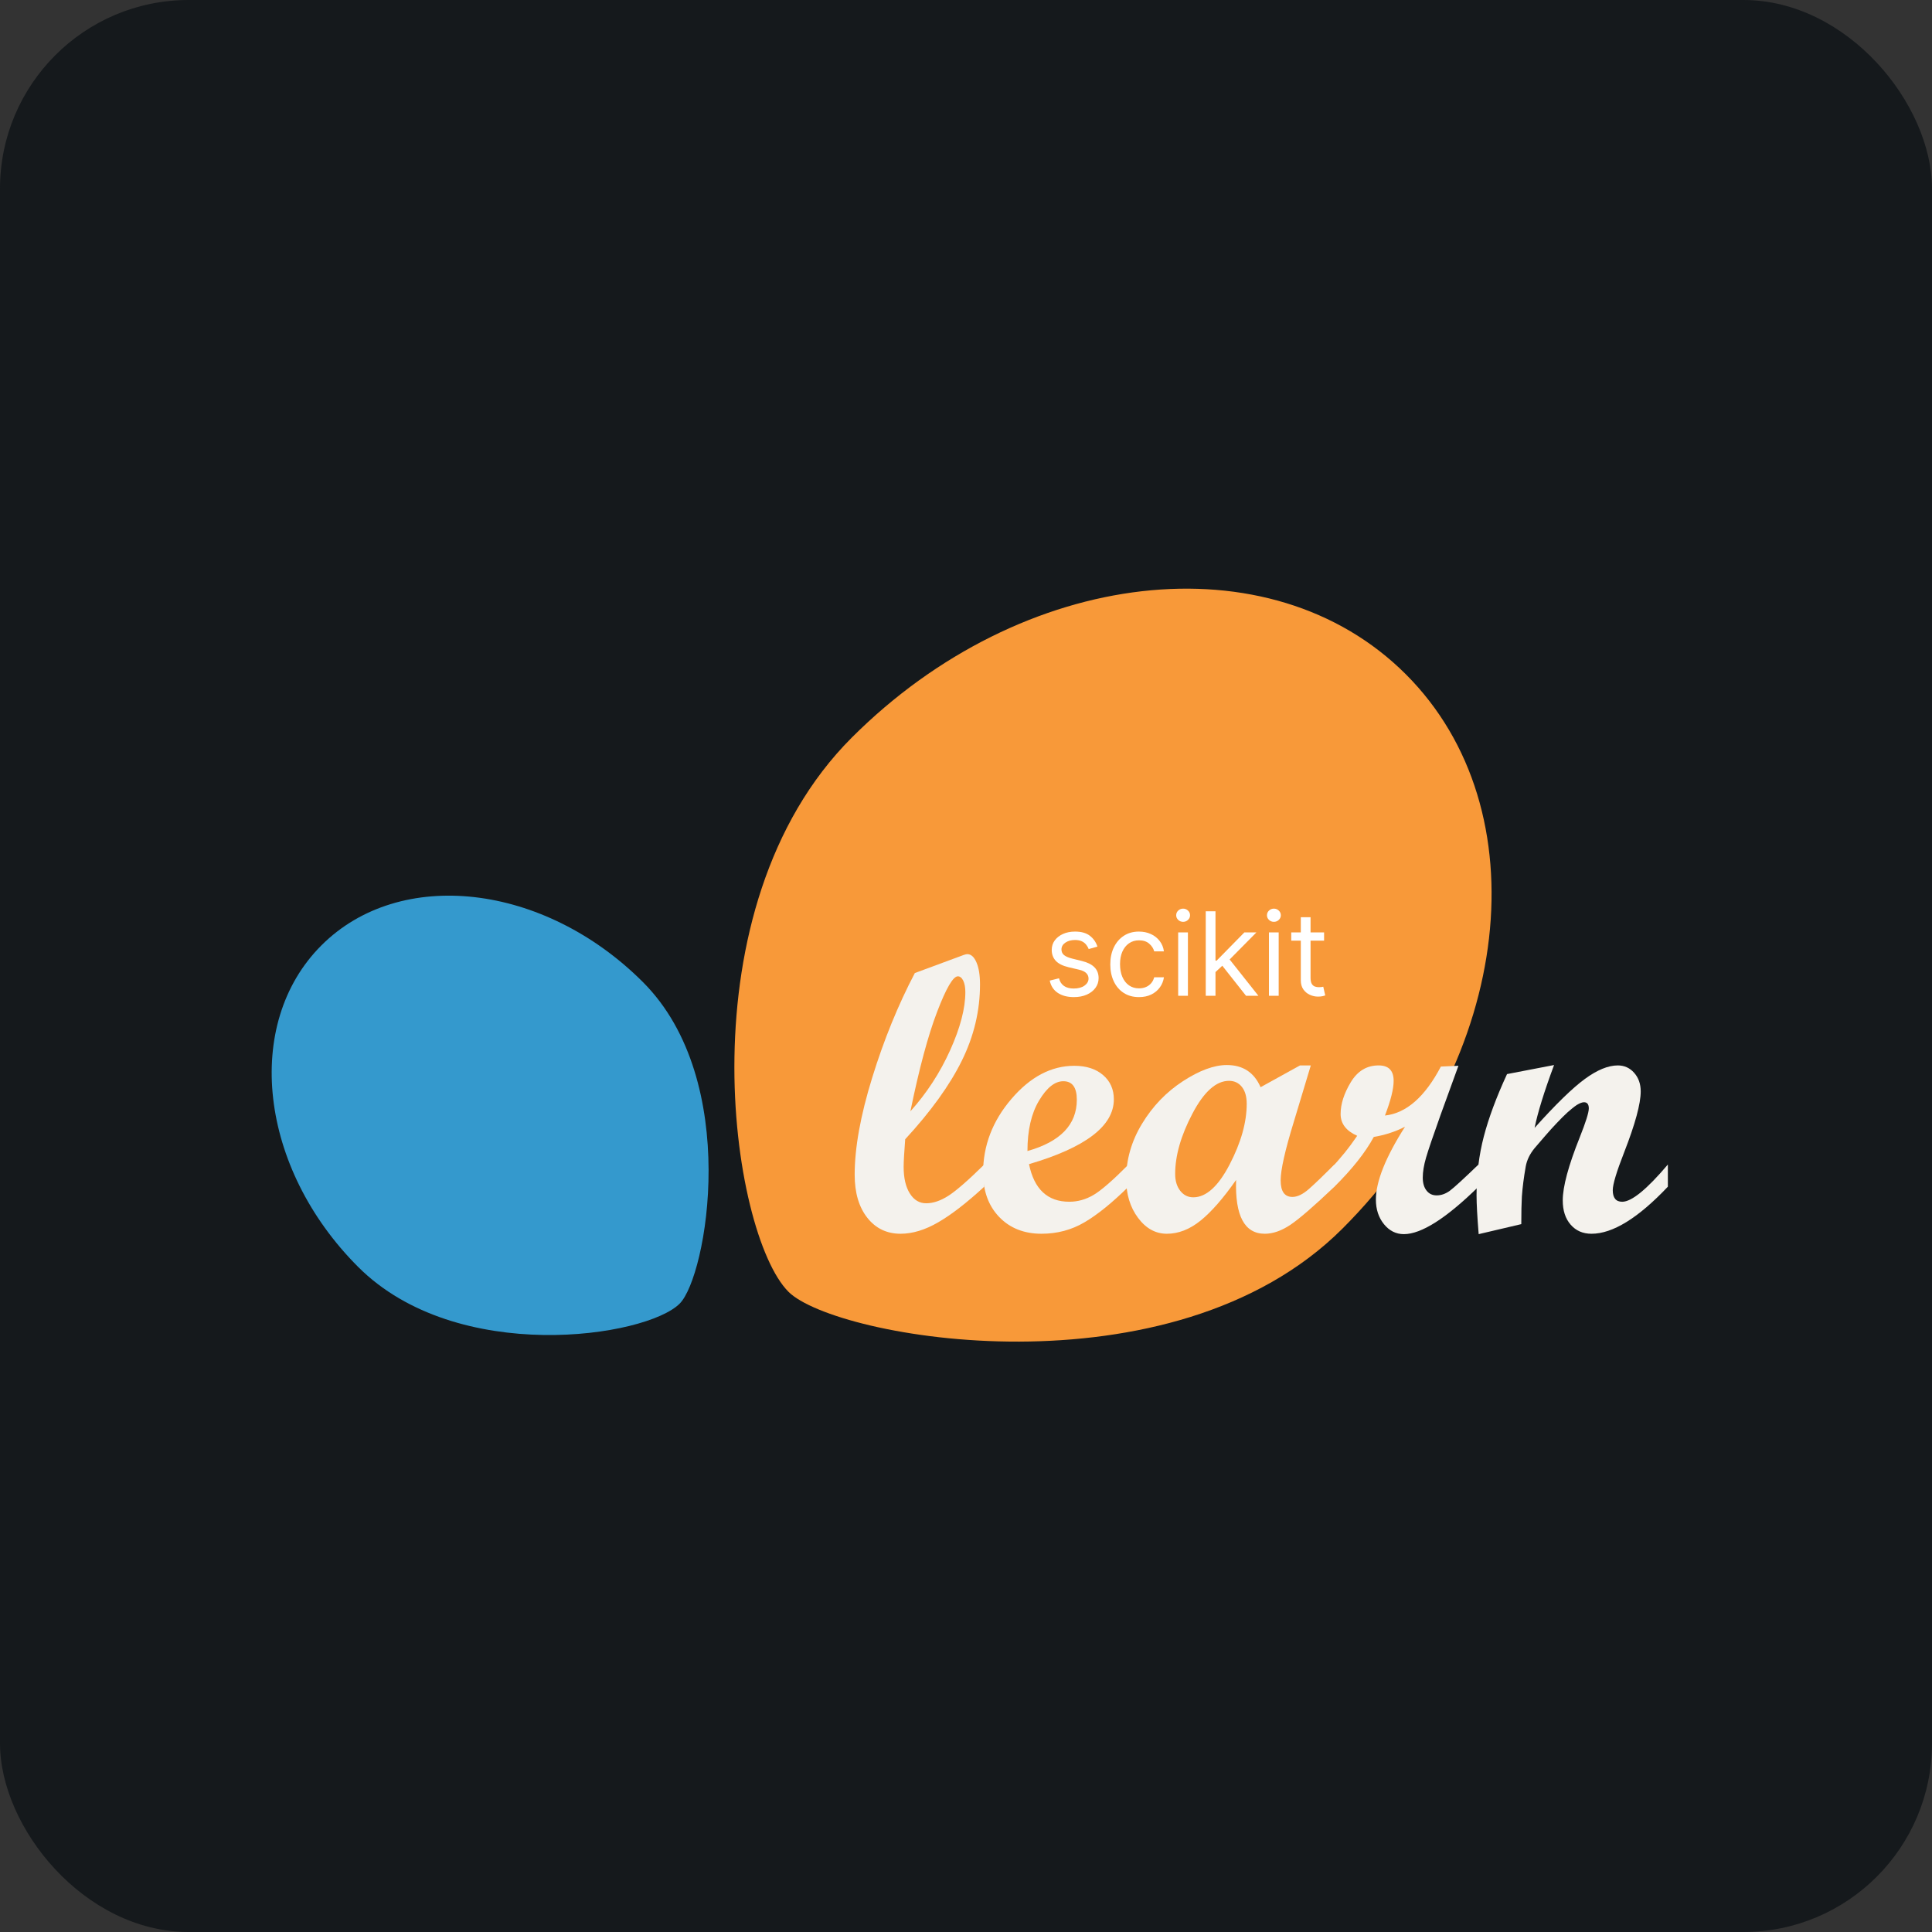 <svg width="256" height="256" title="scikit-learn" viewBox="0 0 256 256" fill="none" xmlns="http://www.w3.org/2000/svg" id="scikitlearn">
<rect x="0" y="0" width="256" height="256" fill="#333333" stroke="none"/>
<style>
#scikitlearn {
    rect {fill: #15191C}
    path.learn {fill: #F4F2ED}

    @media (prefers-color-scheme: light) {
        rect {fill: #F4F2ED}
        path.learn {fill: #15191C}
    }
}
</style>
<rect width="256" height="256" rx="25" fill="#15191C"/>
<path d="M177.9 162.78C200.494 140.188 204.249 107.314 186.287 89.353C168.327 71.394 135.454 75.148 112.862 97.739C90.269 120.331 96.805 163.494 104.476 171.167C110.676 177.367 155.309 185.372 177.9 162.78Z" fill="#F89939"/>
<path d="M85.193 130.134C72.086 117.027 53.011 114.845 42.587 125.268C32.166 135.689 34.345 154.767 47.455 167.872C60.565 180.984 85.61 177.191 90.058 172.739C93.658 169.145 98.304 143.243 85.193 130.134Z" fill="#3499CD"/>
<path d="M130.418 157.243C128.102 159.374 126.071 160.947 124.325 161.958C122.579 162.972 120.914 163.478 119.33 163.478C117.507 163.478 116.037 162.772 114.922 161.358C113.806 159.943 113.249 158.046 113.249 155.659C113.249 152.083 114.024 147.789 115.575 142.783C117.122 137.773 119.007 133.157 121.22 128.934L127.711 126.531C127.914 126.463 128.069 126.428 128.172 126.428C128.664 126.428 129.071 126.791 129.383 127.513C129.699 128.239 129.857 129.215 129.857 130.441C129.857 133.916 129.057 137.28 127.454 140.533C125.852 143.788 123.349 147.262 119.943 150.958C119.806 152.73 119.738 153.947 119.738 154.612C119.738 156.095 120.01 157.268 120.555 158.137C121.101 159.008 121.824 159.44 122.727 159.44C123.649 159.44 124.627 159.111 125.667 158.446C126.704 157.78 128.288 156.402 130.417 154.306V157.243H130.418ZM120.633 147.254C122.795 144.849 124.552 142.152 125.897 139.168C127.242 136.183 127.913 133.615 127.913 131.464C127.913 130.837 127.821 130.327 127.635 129.944C127.447 129.561 127.207 129.368 126.918 129.368C126.29 129.368 125.373 130.937 124.172 134.076C122.97 137.214 121.791 141.607 120.633 147.254Z" class="learn" fill="#F4F2ED"/>
<path d="M149.531 157.243C147.369 159.374 145.427 160.947 143.706 161.958C141.985 162.972 140.088 163.478 138.009 163.478C135.692 163.478 133.823 162.737 132.398 161.257C130.977 159.772 130.267 157.824 130.267 155.404C130.267 151.794 131.518 148.527 134.025 145.606C136.526 142.683 139.304 141.223 142.353 141.223C143.937 141.223 145.205 141.633 146.16 142.45C147.114 143.269 147.591 144.341 147.591 145.67C147.591 149.197 143.844 152.057 136.349 154.255C137.029 157.575 138.809 159.237 141.688 159.237C142.813 159.237 143.885 158.935 144.906 158.332C145.93 157.726 147.471 156.383 149.532 154.306L149.531 157.243ZM136.143 152.517C140.502 151.29 142.684 149.025 142.684 145.721C142.684 144.086 142.087 143.268 140.896 143.268C139.771 143.268 138.699 144.123 137.678 145.837C136.653 147.548 136.143 149.773 136.143 152.517Z" class="learn" fill="#F4F2ED"/>
<path d="M176.82 157.243C174.094 159.832 172.144 161.52 170.969 162.305C169.794 163.088 168.67 163.479 167.596 163.479C164.904 163.479 163.636 161.103 163.789 156.35C162.086 158.785 160.513 160.582 159.074 161.743C157.635 162.901 156.15 163.479 154.615 163.479C153.118 163.479 151.845 162.778 150.796 161.372C149.746 159.967 149.225 158.243 149.225 156.197C149.225 153.643 149.926 151.207 151.331 148.889C152.738 146.572 154.539 144.7 156.736 143.269C158.932 141.838 160.876 141.122 162.561 141.122C164.691 141.122 166.182 142.102 167.034 144.06L172.256 141.174H173.689L171.433 148.659C170.275 152.425 169.694 155.006 169.694 156.402C169.694 157.867 170.212 158.599 171.252 158.599C171.914 158.599 172.647 158.246 173.448 157.538C174.249 156.831 175.371 155.753 176.819 154.306V157.243H176.82ZM158.116 158.65C159.82 158.65 161.425 157.198 162.935 154.294C164.443 151.389 165.196 148.709 165.196 146.256C165.196 145.304 164.981 144.557 164.557 144.022C164.13 143.483 163.559 143.216 162.845 143.216C161.141 143.216 159.525 144.664 158.004 147.56C156.479 150.457 155.716 153.123 155.716 155.556C155.716 156.478 155.942 157.223 156.393 157.794C156.844 158.365 157.417 158.65 158.116 158.65Z" class="learn" fill="#F4F2ED"/>
<path d="M195.908 157.243C191.632 161.433 188.335 163.53 186.019 163.53C184.979 163.53 184.101 163.091 183.387 162.216C182.673 161.338 182.313 160.251 182.313 158.956C182.313 156.554 183.601 153.336 186.173 149.298C184.911 149.946 183.533 150.396 182.033 150.652C180.926 152.696 179.187 154.894 176.821 157.242H176.234V154.945C177.562 153.566 178.763 152.083 179.837 150.498C178.37 149.851 177.638 148.888 177.638 147.613C177.638 146.299 178.084 144.899 178.981 143.406C179.875 141.917 181.105 141.173 182.673 141.173C184.002 141.173 184.665 141.852 184.665 143.216C184.665 144.289 184.282 145.821 183.514 147.815C186.341 147.508 188.812 145.346 190.925 141.325L193.249 141.222L190.873 147.763C189.886 150.523 189.247 152.403 188.958 153.398C188.669 154.394 188.523 155.277 188.523 156.042C188.523 156.758 188.69 157.331 189.021 157.754C189.353 158.183 189.801 158.394 190.363 158.394C190.975 158.394 191.564 158.184 192.126 157.769C192.688 157.348 193.948 156.195 195.908 154.305V157.243H195.908Z" class="learn" fill="#F4F2ED"/>
<path d="M221 157.243C217.065 161.401 213.691 163.479 210.881 163.479C209.74 163.479 208.82 163.079 208.122 162.277C207.422 161.478 207.073 160.405 207.073 159.059C207.073 157.237 207.823 154.451 209.323 150.705C210.123 148.695 210.525 147.415 210.525 146.872C210.525 146.326 210.31 146.053 209.886 146.053C209.648 146.053 209.331 146.174 208.94 146.41C208.581 146.649 208.164 146.983 207.687 147.408C207.262 147.799 206.783 148.276 206.256 148.837C205.795 149.318 205.3 149.862 204.775 150.473L203.343 152.135C202.713 152.901 202.321 153.709 202.168 154.562C201.912 156.009 201.742 157.34 201.656 158.55C201.604 159.451 201.579 160.668 201.579 162.204L195.932 163.53C195.746 161.231 195.651 159.518 195.651 158.396C195.651 155.653 195.97 153.055 196.61 150.602C197.249 148.148 198.274 145.39 199.689 142.322L205.922 141.122C204.611 144.649 203.751 147.424 203.343 149.45C206.136 146.334 208.351 144.176 209.993 142.974C211.632 141.772 213.092 141.174 214.367 141.174C215.234 141.174 215.958 141.501 216.535 142.156C217.115 142.811 217.403 143.633 217.403 144.617C217.403 146.25 216.671 148.942 215.208 152.691C214.202 155.262 213.699 156.931 213.699 157.701C213.699 158.726 214.117 159.239 214.953 159.239C216.199 159.239 218.216 157.594 221 154.307V157.243Z" class="learn" fill="#F4F2ED"/>
<path d="M145.418 125.429L144.259 125.757C144.186 125.564 144.078 125.376 143.936 125.194C143.798 125.008 143.608 124.855 143.368 124.734C143.127 124.614 142.819 124.554 142.444 124.554C141.93 124.554 141.501 124.673 141.159 124.909C140.82 125.143 140.65 125.44 140.65 125.801C140.65 126.121 140.767 126.375 141 126.561C141.234 126.747 141.598 126.901 142.094 127.025L143.34 127.332C144.091 127.514 144.651 127.793 145.019 128.168C145.387 128.54 145.571 129.019 145.571 129.606C145.571 130.087 145.433 130.517 145.156 130.896C144.882 131.275 144.499 131.574 144.007 131.793C143.515 132.012 142.943 132.121 142.291 132.121C141.434 132.121 140.725 131.935 140.164 131.563C139.602 131.192 139.247 130.648 139.098 129.934L140.322 129.628C140.439 130.08 140.659 130.419 140.984 130.645C141.312 130.871 141.74 130.984 142.269 130.984C142.87 130.984 143.348 130.856 143.701 130.601C144.058 130.342 144.237 130.032 144.237 129.672C144.237 129.38 144.135 129.136 143.931 128.939C143.727 128.738 143.413 128.589 142.99 128.491L141.591 128.163C140.822 127.98 140.257 127.698 139.896 127.315C139.539 126.929 139.36 126.446 139.36 125.866C139.36 125.392 139.493 124.973 139.759 124.609C140.029 124.244 140.395 123.958 140.858 123.75C141.325 123.543 141.853 123.439 142.444 123.439C143.275 123.439 143.927 123.621 144.401 123.985C144.879 124.35 145.218 124.831 145.418 125.429Z" fill="white"/>
<path d="M150.925 132.121C150.138 132.121 149.46 131.935 148.891 131.563C148.323 131.192 147.885 130.679 147.579 130.027C147.273 129.375 147.12 128.629 147.12 127.791C147.12 126.938 147.276 126.185 147.59 125.533C147.907 124.877 148.348 124.365 148.913 123.996C149.482 123.625 150.145 123.439 150.903 123.439C151.494 123.439 152.026 123.548 152.5 123.767C152.974 123.985 153.362 124.292 153.664 124.685C153.967 125.079 154.155 125.538 154.227 126.063H152.937C152.839 125.68 152.62 125.341 152.281 125.046C151.946 124.747 151.494 124.598 150.925 124.598C150.422 124.598 149.981 124.729 149.602 124.991C149.227 125.25 148.933 125.617 148.722 126.09C148.514 126.561 148.41 127.113 148.41 127.747C148.41 128.396 148.512 128.961 148.716 129.442C148.924 129.923 149.216 130.297 149.591 130.563C149.97 130.829 150.415 130.962 150.925 130.962C151.26 130.962 151.565 130.904 151.838 130.787C152.112 130.67 152.343 130.503 152.533 130.284C152.722 130.065 152.857 129.803 152.937 129.497H154.227C154.155 129.992 153.974 130.439 153.686 130.836C153.402 131.23 153.025 131.543 152.554 131.777C152.088 132.006 151.545 132.121 150.925 132.121Z" fill="white"/>
<path d="M156.114 131.946V123.548H157.404V131.946H156.114ZM156.77 122.148C156.518 122.148 156.301 122.063 156.119 121.891C155.941 121.72 155.851 121.514 155.851 121.274C155.851 121.033 155.941 120.827 156.119 120.656C156.301 120.484 156.518 120.399 156.77 120.399C157.021 120.399 157.236 120.484 157.415 120.656C157.597 120.827 157.688 121.033 157.688 121.274C157.688 121.514 157.597 121.72 157.415 121.891C157.236 122.063 157.021 122.148 156.77 122.148Z" fill="white"/>
<path d="M160.97 128.884L160.948 127.288H161.211L164.885 123.548H166.481L162.567 127.506H162.457L160.97 128.884ZM159.767 131.946V120.749H161.058V131.946H159.767ZM165.104 131.946L161.823 127.791L162.742 126.894L166.744 131.946H165.104Z" fill="white"/>
<path d="M168.142 131.946V123.548H169.432V131.946H168.142ZM168.798 122.148C168.547 122.148 168.33 122.063 168.148 121.891C167.969 121.72 167.88 121.514 167.88 121.274C167.88 121.033 167.969 120.827 168.148 120.656C168.33 120.484 168.547 120.399 168.798 120.399C169.05 120.399 169.265 120.484 169.443 120.656C169.626 120.827 169.717 121.033 169.717 121.274C169.717 121.514 169.626 121.72 169.443 121.891C169.265 122.063 169.05 122.148 168.798 122.148Z" fill="white"/>
<path d="M175.448 123.548V124.642H171.096V123.548H175.448ZM172.364 121.536H173.655V129.54C173.655 129.905 173.708 130.178 173.813 130.361C173.923 130.539 174.061 130.659 174.229 130.721C174.4 130.78 174.58 130.809 174.77 130.809C174.912 130.809 175.029 130.802 175.12 130.787C175.211 130.769 175.284 130.754 175.339 130.743L175.601 131.902C175.514 131.935 175.391 131.968 175.235 132.001C175.078 132.037 174.879 132.055 174.639 132.055C174.274 132.055 173.917 131.977 173.567 131.82C173.221 131.664 172.933 131.425 172.703 131.104C172.477 130.783 172.364 130.379 172.364 129.89V121.536Z" fill="white"/>
</svg>